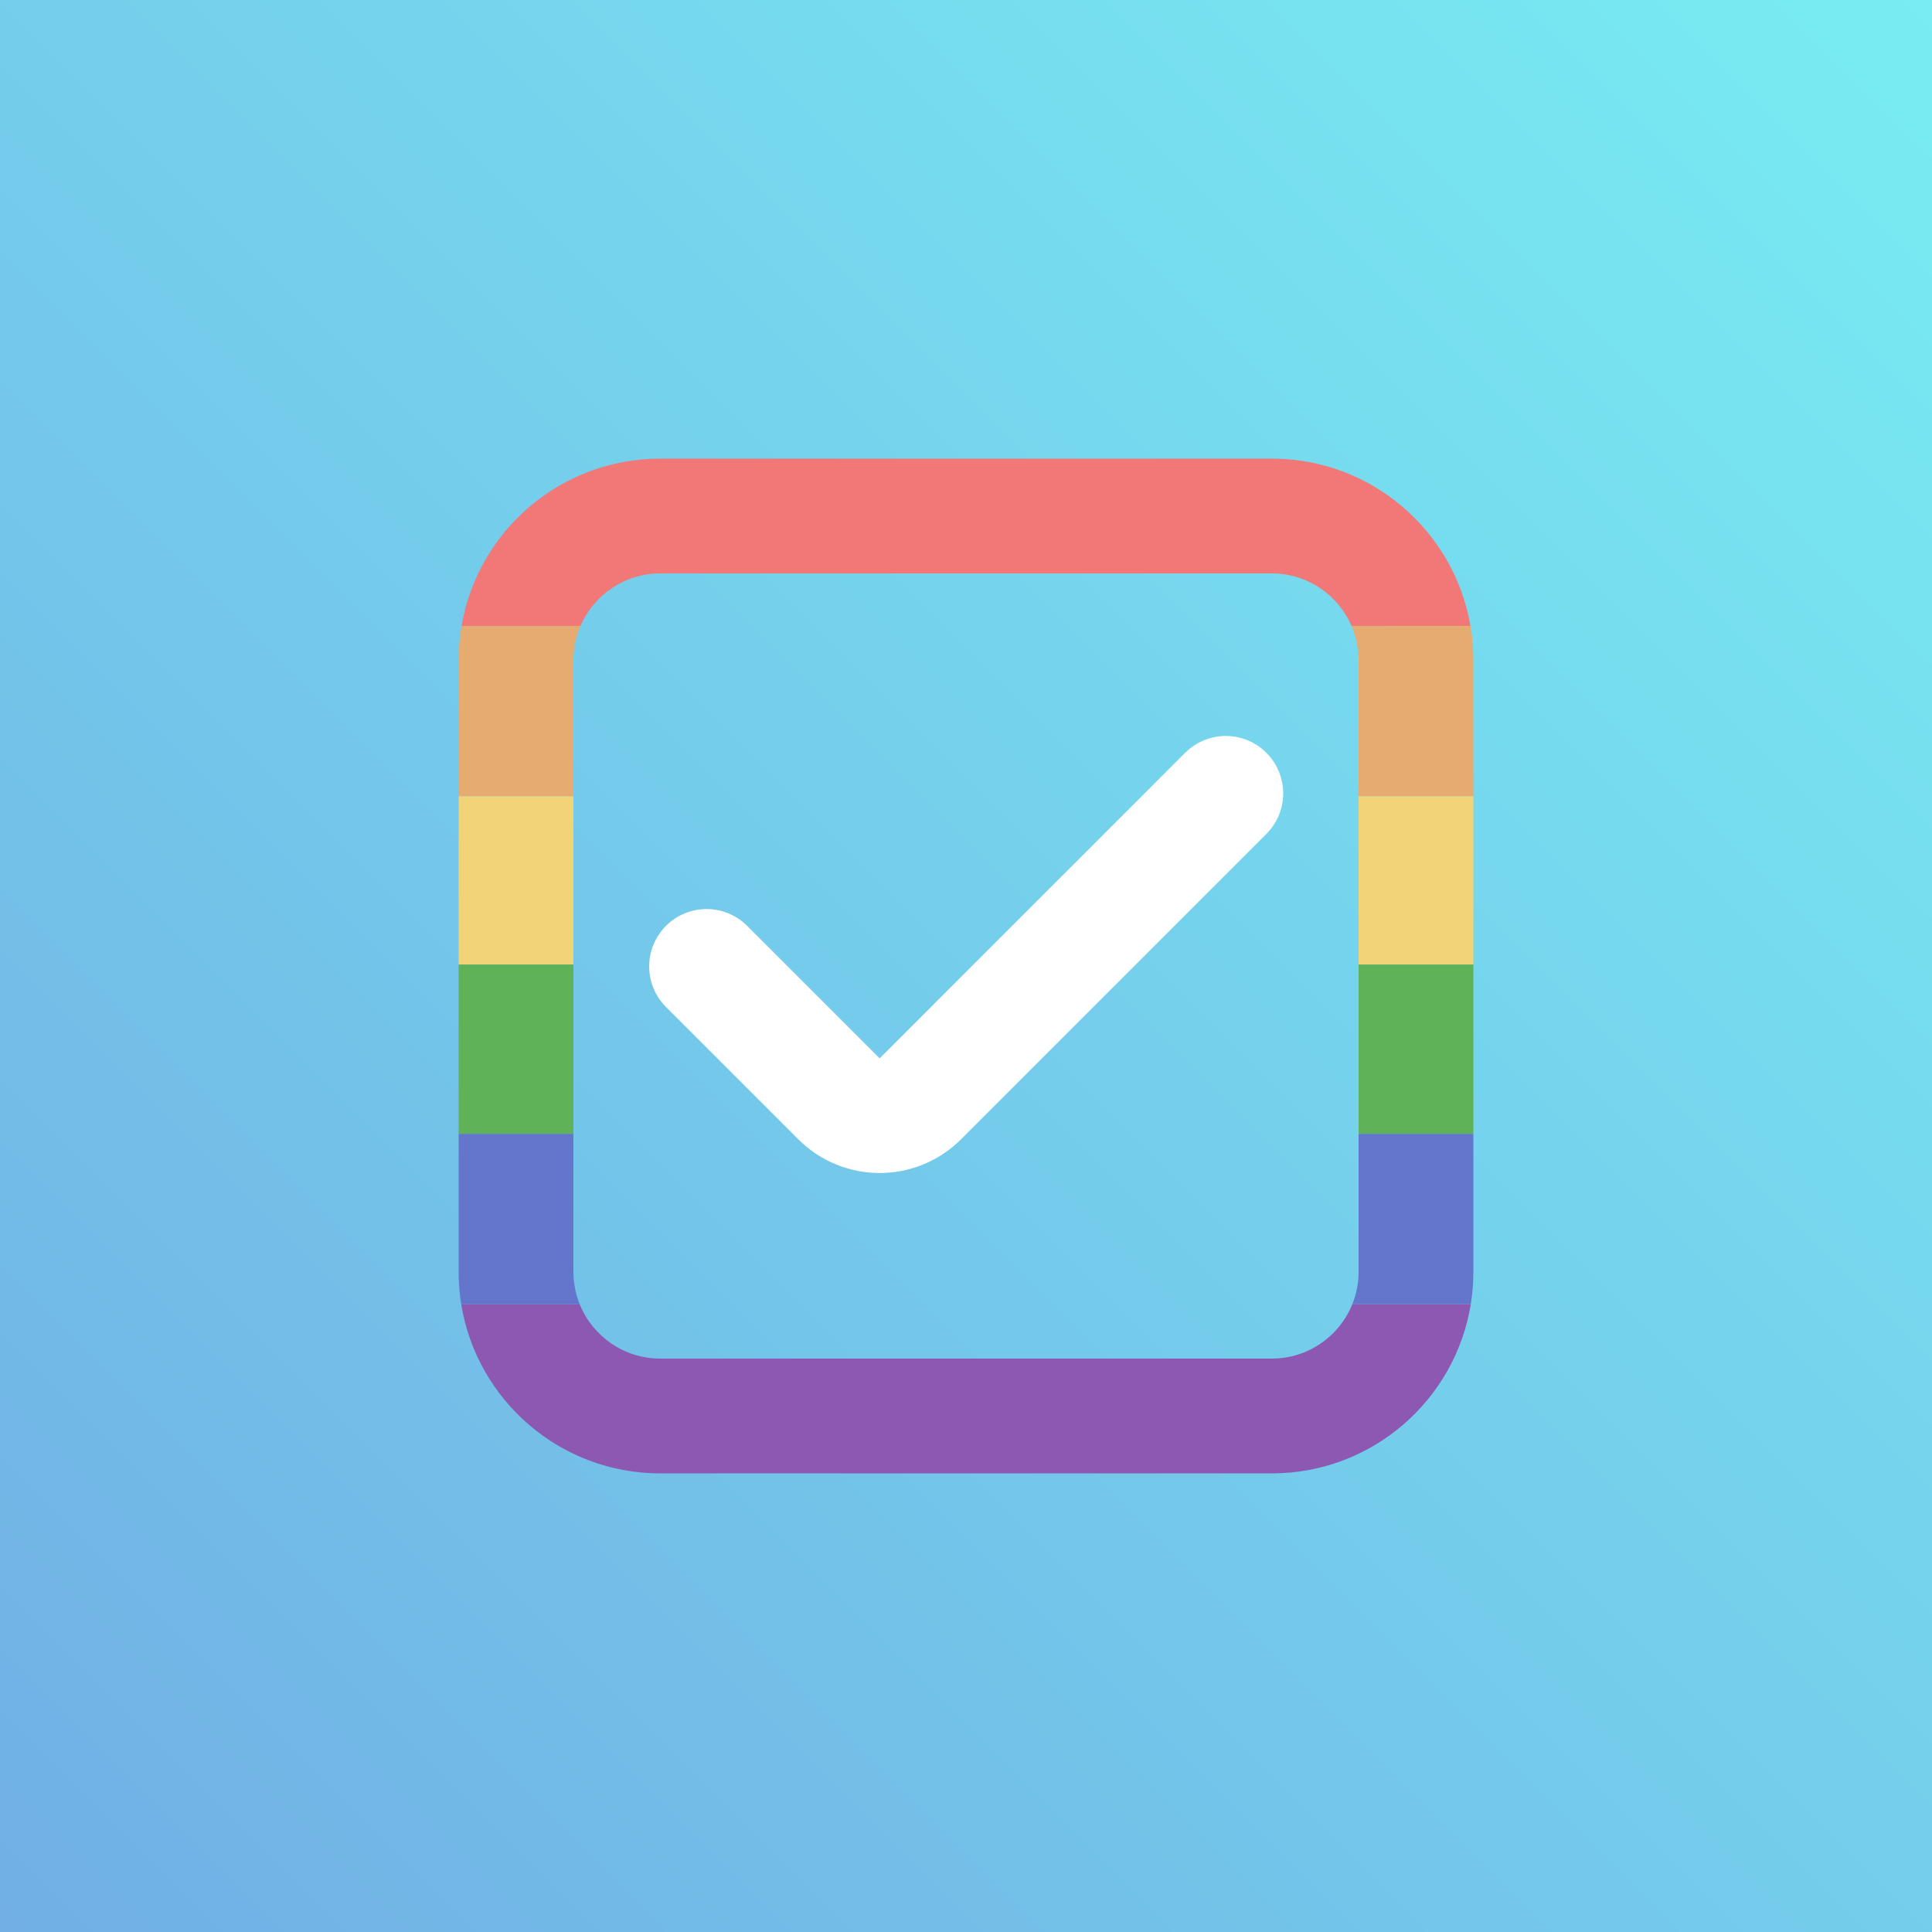 <svg width="2048" height="2048" viewBox="0 0 2048 2048" fill="none" xmlns="http://www.w3.org/2000/svg">
<rect x="0" y="0" width="2048" height="2048" fill="#333333" stroke="none"/>
<rect width="2048" height="2048" fill="url(#paint0_linear_3103:7665)"/>
<path d="M749 1024.46L889.219 1164.68C913.101 1188.56 951.822 1188.56 975.704 1164.68L1299.38 841" stroke="white" stroke-width="121.684" stroke-linecap="round" stroke-linejoin="round"/>
<path d="M1558.75 663.479C1541.47 562.783 1453.74 486.158 1348.12 486.158H699.885C594.258 486.158 506.527 562.783 489.247 663.479H615.322C629.431 630.751 661.982 607.842 699.885 607.842H1348.12C1386.02 607.842 1418.57 630.751 1432.68 663.479H1558.75Z" fill="#F27777"/>
<path d="M489.246 663.479C487.216 675.31 486.158 687.474 486.158 699.885V844.086H607.842V699.885C607.842 686.953 610.509 674.644 615.322 663.479H489.246Z" fill="#E5AB71"/>
<path d="M1558.75 663.479H1432.68C1437.49 674.644 1440.16 686.953 1440.16 699.885V844.086H1561.84V699.885C1561.84 687.474 1560.78 675.31 1558.75 663.479Z" fill="#E5AB71"/>
<path d="M486.158 1022.44V844.086H607.842V1022.44H486.158Z" fill="#F2D377"/>
<path d="M1561.84 844.086V1022.44H1440.16V844.086H1561.84Z" fill="#F2D377"/>
<path d="M486.158 1201.92V1022.44H607.842V1201.92H486.158Z" fill="#5FB258"/>
<path d="M1561.84 1022.44V1201.92H1440.16V1022.44H1561.84Z" fill="#5FB258"/>
<path d="M488.913 1382.52C487.1 1371.32 486.158 1359.83 486.158 1348.12V1201.91H607.842V1348.12C607.842 1360.28 610.202 1371.89 614.488 1382.52H488.913Z" fill="#6476CC"/>
<path d="M1561.84 1201.91V1348.12C1561.84 1359.83 1560.9 1371.32 1559.09 1382.52H1433.51C1437.8 1371.89 1440.16 1360.28 1440.16 1348.12V1201.91H1561.84Z" fill="#6476CC"/>
<path d="M1559.09 1382.52C1542.63 1484.2 1454.44 1561.84 1348.12 1561.84H699.885C593.559 1561.84 505.368 1484.2 488.913 1382.52H614.488C628.115 1416.31 661.215 1440.16 699.885 1440.16H1348.12C1386.79 1440.16 1419.89 1416.31 1433.51 1382.52H1559.09Z" fill="#8D58B2"/>
<defs>
<linearGradient id="paint0_linear_3103:7665" x1="2048" y1="0" x2="0" y2="2048" gradientUnits="userSpaceOnUse">
<stop stop-color="#78ECF2"/>
<stop offset="1" stop-color="#71AFE5"/>
</linearGradient>
</defs>
</svg>
